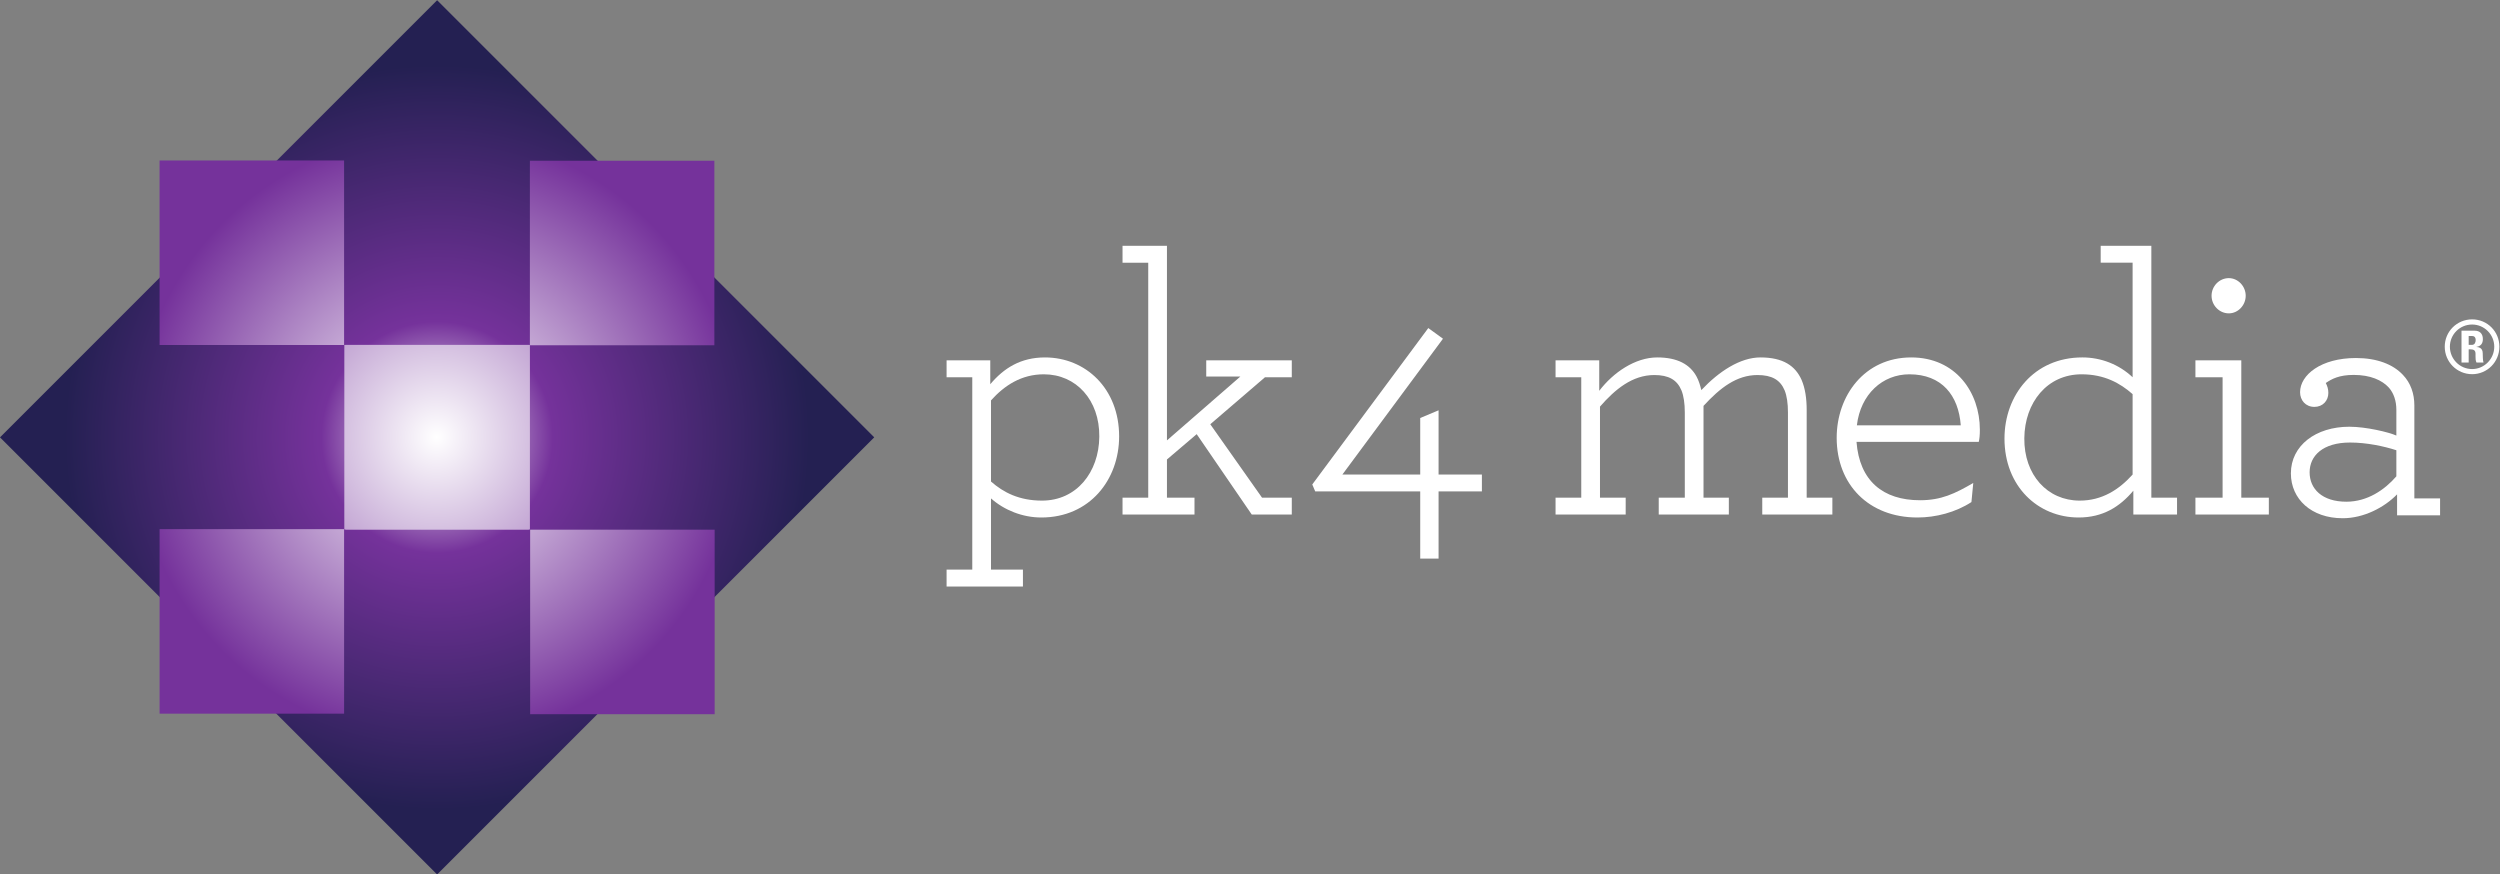 <?xml version="1.0" encoding="UTF-8" standalone="no"?>
<svg
   xmlns:dc="http://purl.org/dc/elements/1.1/"
   xmlns:cc="http://creativecommons.org/ns#"
   xmlns:rdf="http://www.w3.org/1999/02/22-rdf-syntax-ns#"
   xmlns:svg="http://www.w3.org/2000/svg"
   xmlns="http://www.w3.org/2000/svg"
   viewBox="0 0 362.053 126.64"
   height="126.64"
   width="362.053"
   xml:space="preserve"
   id="svg3"
   version="1.1"><rect x="0" y="0" width="362.053" height="126.64" fill="#808080" stroke="none"/><defs
     id="defs6"><clipPath
       id="clipPath20"
       clipPathUnits="userSpaceOnUse"><path
         id="path18"
         d="M 0,474.891 474.895,0 949.797,474.891 474.895,949.785 Z" /></clipPath><radialGradient
       id="radialGradient30"
       spreadMethod="pad"
       gradientTransform="matrix(474.895,0,0,-474.895,474.897,474.892)"
       gradientUnits="userSpaceOnUse"
       r="1"
       cy="0"
       cx="0"
       fy="0"
       fx="0"><stop
         id="stop22"
         offset="0"
         style="stop-opacity:1;stop-color:#ffffff" /><stop
         id="stop24"
         offset="0.265"
         style="stop-opacity:1;stop-color:#75329b" /><stop
         id="stop26"
         offset="0.852"
         style="stop-opacity:1;stop-color:#242052" /><stop
         id="stop28"
         offset="1"
         style="stop-opacity:1;stop-color:#242052" /></radialGradient><clipPath
       id="clipPath40"
       clipPathUnits="userSpaceOnUse"><path
         id="path38"
         d="M 575.676,574.949 V 775.398 H 776.105 V 574.949 Z" /></clipPath><radialGradient
       id="radialGradient46"
       spreadMethod="pad"
       gradientTransform="matrix(328.457,0,0,-328.457,474.312,475.937)"
       gradientUnits="userSpaceOnUse"
       r="1"
       cy="0"
       cx="0"
       fy="0"
       fx="0"><stop
         id="stop42"
         offset="0"
         style="stop-opacity:1;stop-color:#ffffff" /><stop
         id="stop44"
         offset="1"
         style="stop-opacity:1;stop-color:#75329b" /></radialGradient><clipPath
       id="clipPath56"
       clipPathUnits="userSpaceOnUse"><path
         id="path54"
         d="m 173.379,575.242 -0.012,200.461 H 373.828 V 575.242 Z" /></clipPath><radialGradient
       id="radialGradient62"
       spreadMethod="pad"
       gradientTransform="matrix(328.511,0,0,-328.511,474.058,476.225)"
       gradientUnits="userSpaceOnUse"
       r="1"
       cy="0"
       cx="0"
       fy="0"
       fx="0"><stop
         id="stop58"
         offset="0"
         style="stop-opacity:1;stop-color:#ffffff" /><stop
         id="stop60"
         offset="1"
         style="stop-opacity:1;stop-color:#75329b" /></radialGradient><clipPath
       id="clipPath72"
       clipPathUnits="userSpaceOnUse"><path
         id="path70"
         d="M 375.254,374.824 V 575.281 H 575.715 L 575.703,374.824 Z" /></clipPath><radialGradient
       id="radialGradient78"
       spreadMethod="pad"
       gradientTransform="matrix(328.448,0,0,-328.448,474.312,475.054)"
       gradientUnits="userSpaceOnUse"
       r="1"
       cy="0"
       cx="0"
       fy="0"
       fx="0"><stop
         id="stop74"
         offset="0"
         style="stop-opacity:1;stop-color:#ffffff" /><stop
         id="stop76"
         offset="1"
         style="stop-opacity:1;stop-color:#75329b" /></radialGradient><clipPath
       id="clipPath88"
       clipPathUnits="userSpaceOnUse"><path
         id="path86"
         d="m 374.07,374.824 0.024,200.457 H 574.563 V 374.824 Z" /></clipPath><radialGradient
       id="radialGradient94"
       spreadMethod="pad"
       gradientTransform="matrix(328.458,0,0,-328.458,474.316,475.054)"
       gradientUnits="userSpaceOnUse"
       r="1"
       cy="0"
       cx="0"
       fy="0"
       fx="0"><stop
         id="stop90"
         offset="0"
         style="stop-opacity:1;stop-color:#ffffff" /><stop
         id="stop92"
         offset="1"
         style="stop-opacity:1;stop-color:#75329b" /></radialGradient><clipPath
       id="clipPath104"
       clipPathUnits="userSpaceOnUse"><path
         id="path102"
         d="M 575.969,174.082 V 374.559 H 776.418 V 174.082 Z" /></clipPath><radialGradient
       id="radialGradient110"
       spreadMethod="pad"
       gradientTransform="matrix(328.46,0,0,-328.46,474.609,473.603)"
       gradientUnits="userSpaceOnUse"
       r="1"
       cy="0"
       cx="0"
       fy="0"
       fx="0"><stop
         id="stop106"
         offset="0"
         style="stop-opacity:1;stop-color:#ffffff" /><stop
         id="stop108"
         offset="1"
         style="stop-opacity:1;stop-color:#75329b" /></radialGradient><clipPath
       id="clipPath120"
       clipPathUnits="userSpaceOnUse"><path
         id="path118"
         d="m 173.379,174.688 v 200.468 l 200.449,-0.011 0.02,-200.457 z" /></clipPath><radialGradient
       id="radialGradient126"
       spreadMethod="pad"
       gradientTransform="matrix(328.465,0,0,-328.465,474.082,474.17)"
       gradientUnits="userSpaceOnUse"
       r="1"
       cy="0"
       cx="0"
       fy="0"
       fx="0"><stop
         id="stop122"
         offset="0"
         style="stop-opacity:1;stop-color:#ffffff" /><stop
         id="stop124"
         offset="1"
         style="stop-opacity:1;stop-color:#75329b" /></radialGradient></defs><g
     transform="matrix(1.333,0,0,-1.333,0,126.64)"
     id="g10"><g
       transform="scale(0.1)"
       id="g12"><g
         id="g14"><g
           clip-path="url(#clipPath20)"
           id="g16"><path
             id="path32"
             style="fill:url(#radialGradient30);fill-opacity:1;fill-rule:nonzero;stroke:none"
             d="M 0,474.891 474.895,0 949.797,474.891 474.895,949.785 0,474.891" /></g></g><g
         id="g34"><g
           clip-path="url(#clipPath40)"
           id="g36"><path
             id="path48"
             style="fill:url(#radialGradient46);fill-opacity:1;fill-rule:nonzero;stroke:none"
             d="M 575.676,574.949 V 775.398 H 776.105 V 574.949 H 575.676" /></g></g><g
         id="g50"><g
           clip-path="url(#clipPath56)"
           id="g52"><path
             id="path64"
             style="fill:url(#radialGradient62);fill-opacity:1;fill-rule:nonzero;stroke:none"
             d="m 173.379,575.242 -0.012,200.461 H 373.828 V 575.242 H 173.379" /></g></g><g
         id="g66"><g
           clip-path="url(#clipPath72)"
           id="g68"><path
             id="path80"
             style="fill:url(#radialGradient78);fill-opacity:1;fill-rule:nonzero;stroke:none"
             d="M 375.254,374.824 V 575.281 H 575.715 L 575.703,374.824 H 375.254" /></g></g><g
         id="g82"><g
           clip-path="url(#clipPath88)"
           id="g84"><path
             id="path96"
             style="fill:url(#radialGradient94);fill-opacity:1;fill-rule:nonzero;stroke:none"
             d="m 374.07,374.824 0.024,200.457 H 574.563 V 374.824 H 374.07" /></g></g><g
         id="g98"><g
           clip-path="url(#clipPath104)"
           id="g100"><path
             id="path112"
             style="fill:url(#radialGradient110);fill-opacity:1;fill-rule:nonzero;stroke:none"
             d="M 575.969,174.082 V 374.559 H 776.418 V 174.082 H 575.969" /></g></g><g
         id="g114"><g
           clip-path="url(#clipPath120)"
           id="g116"><path
             id="path128"
             style="fill:url(#radialGradient126);fill-opacity:1;fill-rule:nonzero;stroke:none"
             d="m 173.379,174.688 v 200.468 l 200.449,-0.011 0.02,-200.457 H 173.379" /></g></g><path
         id="path130"
         style="fill:#ffffff;fill-opacity:1;fill-rule:nonzero;stroke:none"
         d="m 1194.32,475.566 c 0.39,39.883 -25.14,67.813 -60.24,67.813 -24.31,0 -42.67,-11.973 -57.42,-28.32 v -88.164 c 13.55,-11.954 30.7,-20.743 55.43,-20.743 37.5,0 61.84,30.723 62.23,69.414 z M 1028.4,331.172 h 27.91 v 209.004 h -27.91 v 18.359 h 47.46 v -25.937 c 14.75,17.558 33.1,29.121 59.43,29.121 44.26,0 80.57,-33.906 80.57,-85.762 0,-47.07 -31.91,-88.144 -84.57,-88.144 -20.33,0 -40.27,7.968 -54.63,20.742 v -77.383 h 34.69 v -18.34 h -82.95 v 18.34" /><path
         id="path132"
         style="fill:#ffffff;fill-opacity:1;fill-rule:nonzero;stroke:none"
         d="m 1219.55,409.355 h 27.93 v 255.274 h -27.93 v 18.34 h 48.26 V 471.582 l 79.77,69.395 h -37.09 v 17.558 h 92.95 v -18.359 h -29.12 l -59.44,-51.055 56.23,-79.766 h 32.33 v -18.359 h -43.48 l -59.84,87.363 -32.31,-27.519 v -41.485 h 29.92 v -18.359 h -78.18 v 18.359" /><path
         id="path134"
         style="fill:#ffffff;fill-opacity:1;fill-rule:nonzero;stroke:none"
         d="m 1542.97,416.133 h -114.08 l -3.19,7.578 126.04,169.922 15.96,-11.582 -109.3,-147.578 h 84.57 v 61.425 l 19.94,8.379 v -69.804 h 47.07 v -18.34 h -47.07 v -72.988 h -19.94 v 72.988" /><path
         id="path136"
         style="fill:#ffffff;fill-opacity:1;fill-rule:nonzero;stroke:none"
         d="m 1690,409.355 h 27.93 V 540.176 H 1690 v 18.359 h 47.46 V 525.43 c 15.16,19.941 39.1,36.289 63.03,36.289 21.93,0 35.51,-7.578 42.67,-20.742 2.41,-4.395 3.99,-9.571 5.2,-14.766 19.14,20.352 42.28,35.508 64.22,35.508 24.72,0 37.89,-9.18 44.67,-24.336 3.98,-9.18 5.58,-20.332 5.58,-32.695 v -95.333 h 27.91 v -18.359 h -76.17 v 18.359 h 27.91 v 92.54 c 0,9.96 -1.19,17.949 -3.57,23.925 -4.79,11.563 -13.97,16.758 -29.53,16.758 -22.74,0 -40.69,-13.965 -58.64,-33.515 v -99.708 h 27.52 v -18.359 h -76.17 v 18.359 h 28.32 v 92.54 c 0,9.96 -1.21,17.949 -3.59,23.925 -4.79,11.563 -13.97,16.758 -29.52,16.758 -23.94,0 -42.69,-15.566 -59.04,-34.316 v -98.907 h 27.93 V 390.996 H 1690 v 18.359" /><path
         id="path138"
         style="fill:#ffffff;fill-opacity:1;fill-rule:nonzero;stroke:none"
         d="m 2017.36,487.93 h 112.87 c -2.38,32.695 -20.74,55.449 -55.84,55.449 -29.1,0 -53.04,-21.543 -57.03,-55.449 z m -0.39,-17.95 c 3.19,-42.285 28.71,-63.417 69.01,-63.417 23.12,0 37.89,7.167 57.83,18.75 l -1.99,-20.743 c -17.15,-11.172 -38.69,-16.757 -58.64,-16.757 -53.04,0 -87.75,35.898 -87.75,86.562 0,45.859 30.31,87.344 80.96,87.344 48.28,0 74.59,-37.891 74.59,-78.574 0,-5.997 -0.39,-9.571 -1.19,-13.165 h -132.82" /><path
         id="path140"
         style="fill:#ffffff;fill-opacity:1;fill-rule:nonzero;stroke:none"
         d="m 2316.93,434.473 v 87.363 c -13.55,11.953 -30.7,21.543 -55.43,21.543 -37.5,0 -61.83,-30.723 -62.22,-69.414 -0.41,-39.883 25.11,-67.813 60.21,-67.813 24.34,0 42.7,11.973 57.44,28.321 z m -139.2,39.101 c 0,47.051 31.92,88.145 84.56,88.145 20.35,0 39.9,-7.578 54.64,-21.543 v 124.453 h -34.68 v 18.34 h 55.04 V 409.355 h 27.91 v -18.359 h -47.47 v 25.938 c -14.76,-17.559 -33.1,-29.121 -59.43,-29.121 -44.28,0 -80.57,33.906 -80.57,85.761" /><path
         id="path142"
         style="fill:#ffffff;fill-opacity:1;fill-rule:nonzero;stroke:none"
         d="m 2402.71,628.73 c 0,10.372 8.38,19.141 18.75,19.141 9.97,0 18.34,-8.769 18.34,-19.141 0,-10.371 -8.37,-19.14 -18.34,-19.14 -10.37,0 -18.75,8.769 -18.75,19.14 z m -17.53,-219.375 h 29.51 v 130.821 h -29.51 v 18.359 h 49.84 v -149.18 h 29.92 v -18.359 h -79.76 v 18.359" /><path
         id="path144"
         style="fill:#ffffff;fill-opacity:1;fill-rule:nonzero;stroke:none"
         d="m 2603.48,432.539 v 28.34 c -13.58,4.394 -32.35,8.379 -50.32,8.379 -29.55,0 -43.92,-14.375 -43.92,-32.344 0,-17.969 13.57,-31.953 39.94,-31.953 22.75,0 41.5,12.793 54.3,27.578 z m -114.59,3.184 c 0,30.351 27.15,50.703 63.45,50.703 18.38,0 43.15,-5.996 51.14,-9.59 v 27.949 c 0,9.59 -2.8,17.969 -7.99,23.965 -7.58,8.379 -20.35,13.965 -38.34,13.965 -15.96,0 -23.95,-4.395 -30.35,-8.789 1.62,-3.184 2.79,-6.387 2.79,-10.781 0,-8.399 -5.98,-15.157 -15.16,-15.157 -9.59,0 -15.56,7.188 -15.56,15.957 0,18.77 22.75,37.129 60.68,37.129 22.75,0 40.31,-6.777 51.11,-18.359 8.38,-8.789 12.37,-20.352 12.37,-33.125 V 408.574 h 27.95 v -18.379 h -46.72 v 22.754 c -13.97,-14.355 -36.33,-25.937 -59.08,-25.937 -33.95,0 -56.29,20.761 -56.29,48.711" /><path
         id="path146"
         style="fill:#ffffff;fill-opacity:1;fill-rule:nonzero;stroke:none"
         d="m 2682.05,575.352 h 3.52 c 3.12,0 4.08,2.89 4.08,5.117 0,3.281 -1.6,4.551 -4.08,4.551 h -3.52 z m 0,-19.161 h -7.79 v 34.571 h 14.43 c 5.33,0 8.77,-3.203 8.77,-9.102 0,-4.375 -1.83,-7.656 -6.93,-8.457 v -0.156 c 1.66,-0.078 6.77,-0.469 6.77,-6.719 0,-2.226 0.16,-8.691 0.88,-10.137 h -7.65 c -1.04,2.071 -1.04,4.395 -1.04,6.719 0,4.063 0.65,7.578 -5.43,7.578 h -2.01 z m 27.79,17.188 c 0,13.32 -10.86,24.082 -24.02,24.082 -13.42,0 -24.18,-10.762 -24.18,-24.082 0,-13.359 10.76,-24.297 24.18,-24.297 13.16,0 24.02,10.938 24.02,24.297 z m 5.57,0 c 0,-16.543 -13.14,-29.863 -29.59,-29.863 -16.52,0 -29.78,13.32 -29.78,29.863 0,16.504 13.26,29.687 29.78,29.687 16.45,0 29.59,-13.183 29.59,-29.687" /></g></g></svg>
